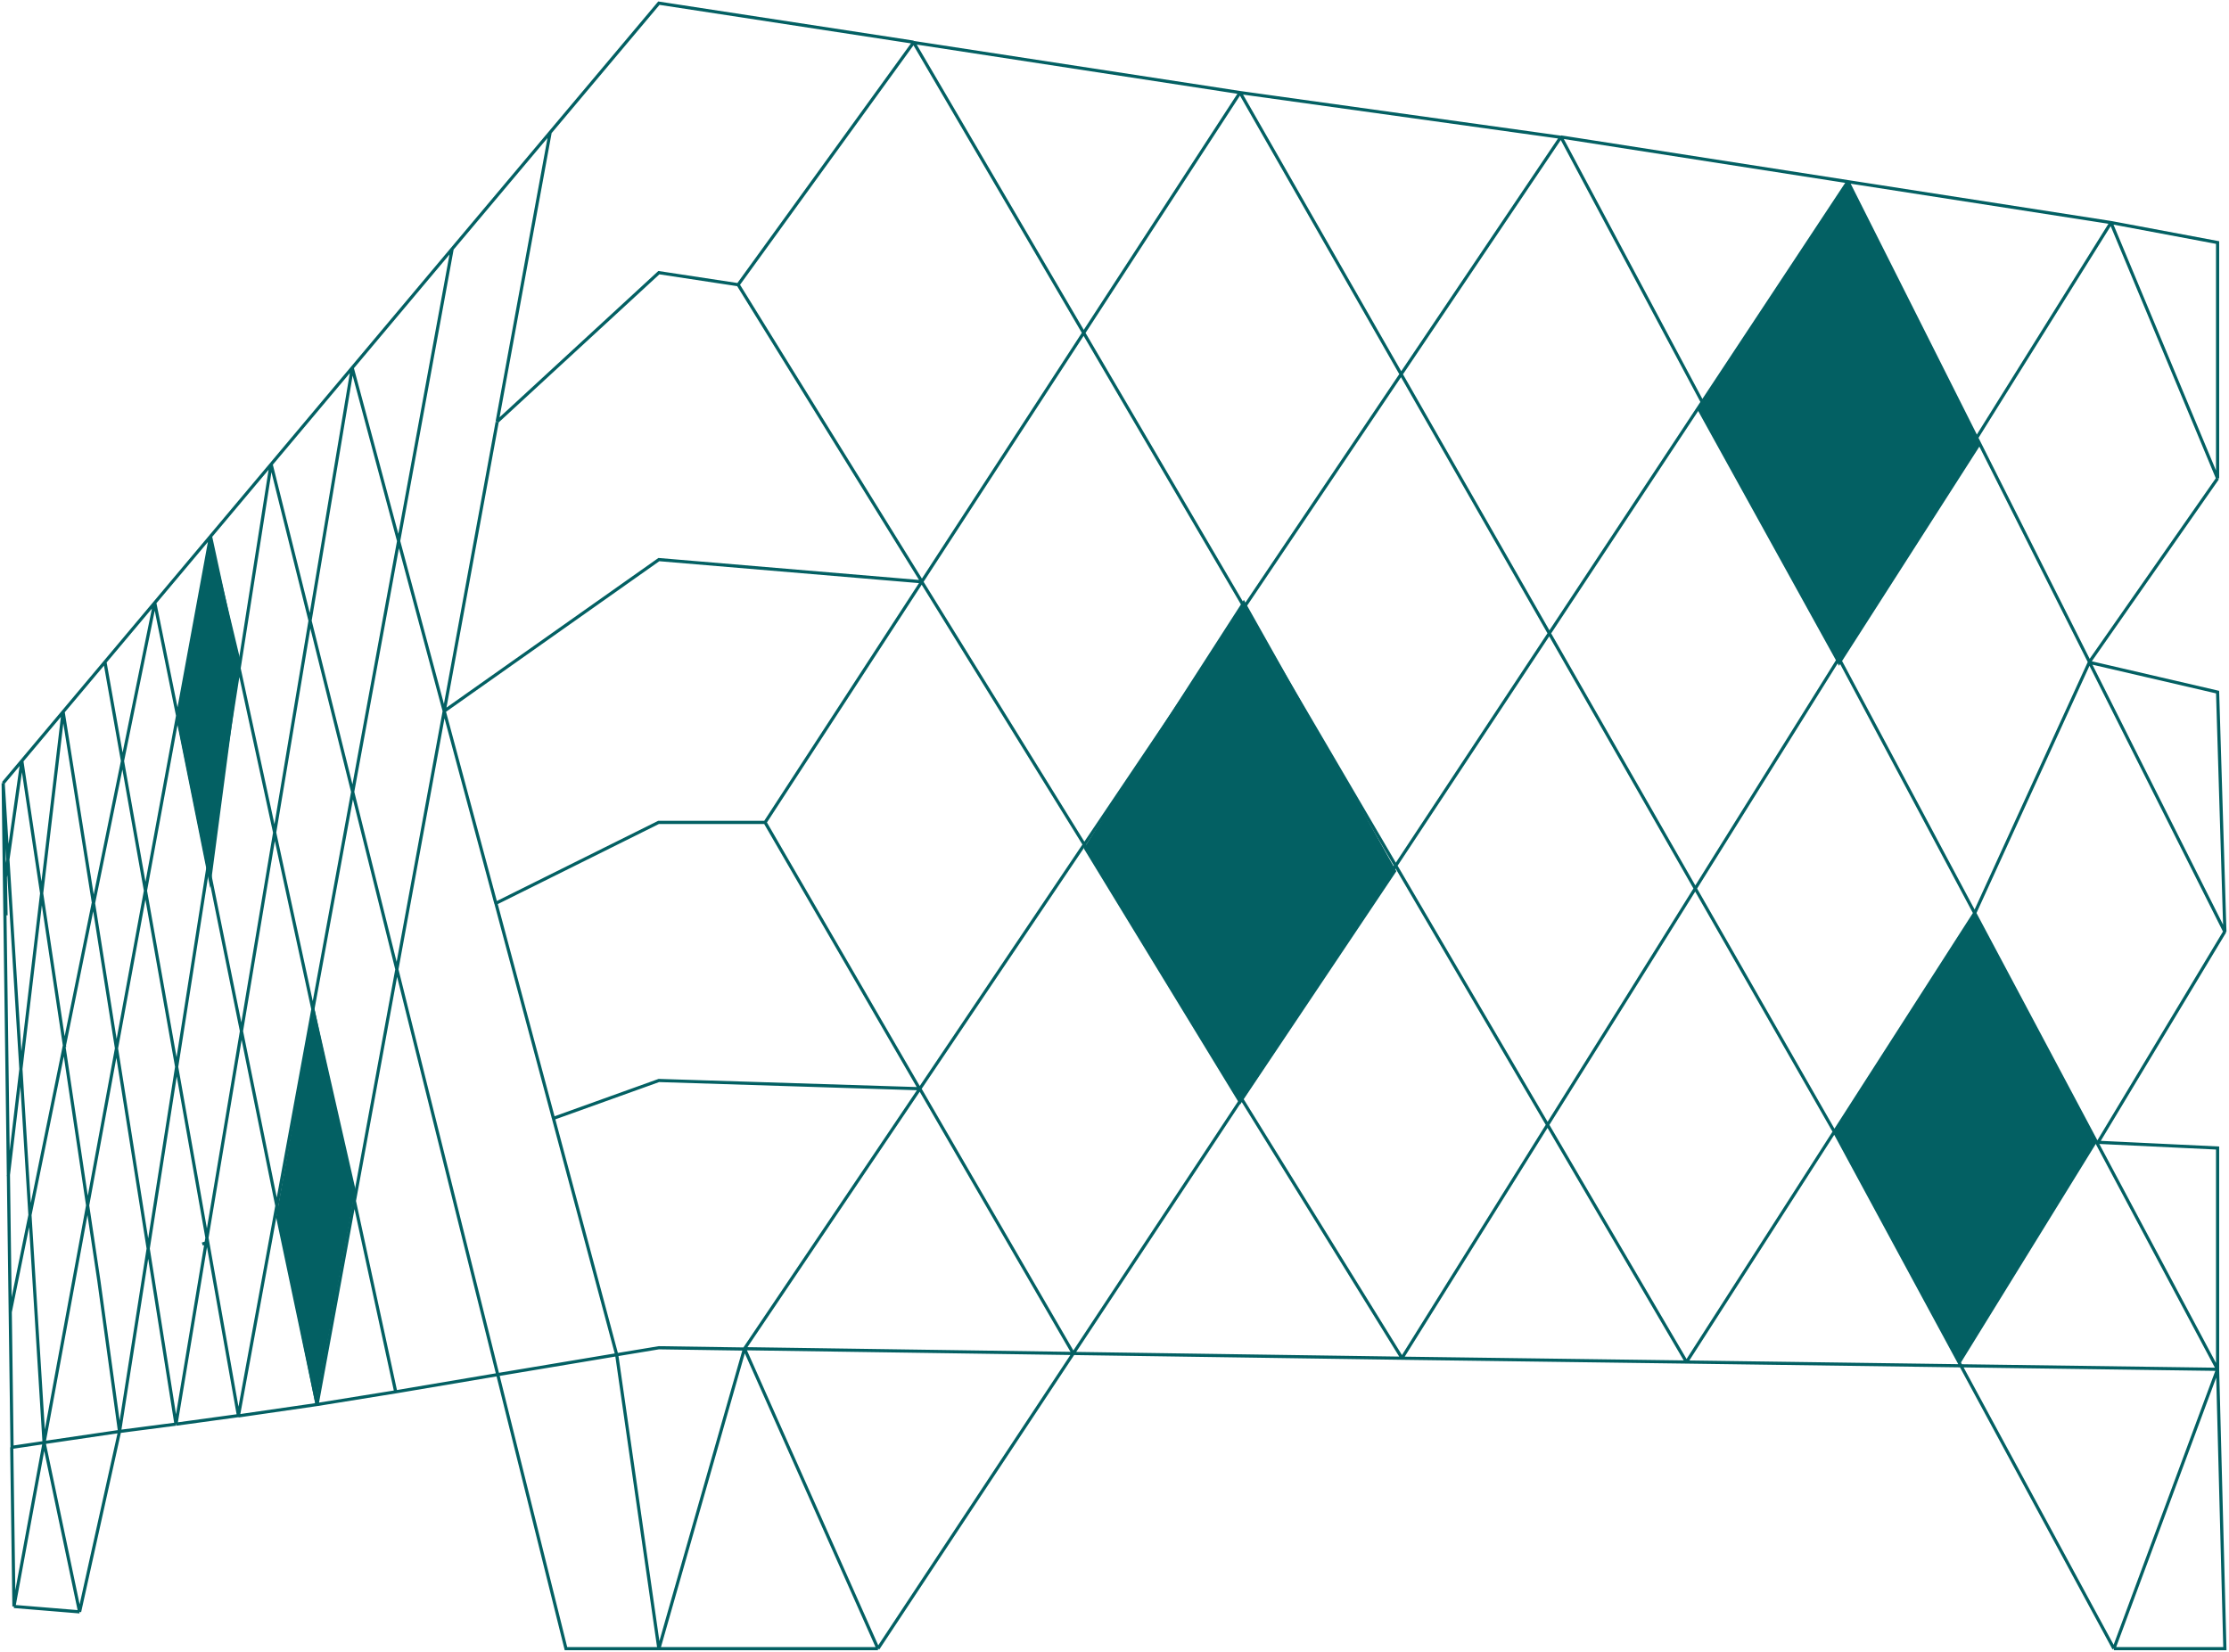 <svg version="1.1" id="Слой_1" xmlns="http://www.w3.org/2000/svg" x="0" y="0" viewBox="0 0 703 521" xml:space="preserve"><path d="M100 443l-22.8 3.3-2 .3M100 443l24.8-4m-24.8 4L48.8 190.1l-19.3 94.8M100 443l40.1-218.7M4.4 506.7l-.7-50.2m.7 50.2l9.5-51.6m-9.5 51.6l20.7 1.7M3.2 414l17-83.7m679.2 101.6v-69.8l-37.7-1.8 40-66.5m-2.3 138.1L666.7 520m32.7-88.1l-167.6-2.3m167.6 2.3L661.1 360l-38.3-72m76.6 143.9l2.3 88.1h-35m0 0l-88.2-163.1L391.1 29.2M37.7 451.5l17.7-2.3m-17.7 2.3L13.9 455m23.8-3.5l47.8-305.1 93 373.6h29.3M37.7 451.5l-6.5-47.4-11-73.8m17.5 121.2l-12.6 56.9m30.4-59.2l19.7-2.7m-19.7 2.7L65 392m-9.5 57.2l-26-164.3M1 247l2.8 209.5M1 247l12.9 208M1 247L142.6 78.5m556.8 72.4V76.5l-33.6-6.3m33.6 80.7l-33.6-80.6m33.6 80.6l-40.5 58m42.8 85l-2.3-75.6-40.5-9.4m42.8 85l-42.7-85M1.9 288.7l-.2-12 5.2-36.6 13.5 90.2M2.6 371l17.3-146.5 9.6 60.5m165 142.3l-37.7 6.3-32 5.4m69.7-11.7l13.3-2.2 27 .4m-40.3 1.8l13.3 92.7m-13.3-92.7l-38.1-142.4M207.8 520l27-94.6m-27 94.6h69.1m-42.1-94.6l42.1 94.6m-42.1-94.6l103.7 1.5m-103.7-1.5l55.3-82M276.9 520l61.6-93.1M63.8 392.4l1.2-.4m59.8 47L66.4 169.2 13.9 455m160.2-102.1l33.7-12.1 82.3 2.6M582.8 57.3l83 12.9m-83-12.9l-90.5-14.1m90.5 14.1L338.5 426.9M582.8 57.3L659 208.8m-417.7 50.6l48.7 84m-48.7-84h-33.6L156.2 285m85.1-25.6l49.4-75.9M391.1 29.2l-103-15.8m103 15.8l101.2 14.1M391.1 29.2L290.7 183.5M665.8 70.2L513.6 314l-24.4 39-47 75.3m0 .1l89.6 1.2m-89.6-1.2l-103.8-1.5m103.8 1.5L290.7 183.5m-57.9-93.7l-25-3.8-51 47m76-43.2l55.4-76.5m-55.4 76.5l58 93.7m241.1 246.1L622.8 288m-90.9 141.6L341.2 104l-53.1-90.7m0 0L207.8 1l-65.2 77.5m349.7-35.3L622.8 288M492.3 43.2L290.1 343.4m-257-134.6l42.1 237.7m98.3-404.7L156.8 133m-16.7 91.3l-29-108.2L65 392m75.1-167.7l16.7-91.2m-16.7 91.2l16.3 60.7m-16.3-60.7l67.7-47.8 83 7m-287 273l10.1-1.5m0 0l11.2 53.4m50.1-61.9l67.4-368M20.2 330.3l9.2-45.4m593.4 3.1l36.2-79.2M338.5 426.9l-48.4-83.5" fill="none" stroke="#036063"/><path d="M392.3 189.2l-50.5 78.4 49.3 80.8 49.3-73.6-48.1-85.6zM582.9 57.4l-47.5 71.9L580 210l44.5-69.5-41.6-83.1zm39.8 231L578.5 357l39.5 73.5 43.3-70.2-38.6-71.9zM66.3 168.5l-10.7 58.2 10.7 53.4 9.5-71.9-9.5-39.7zm32.7 149L87.1 384l12.5 59.4 12.5-68.3L99 317.5z" fill="#036063"/></svg>